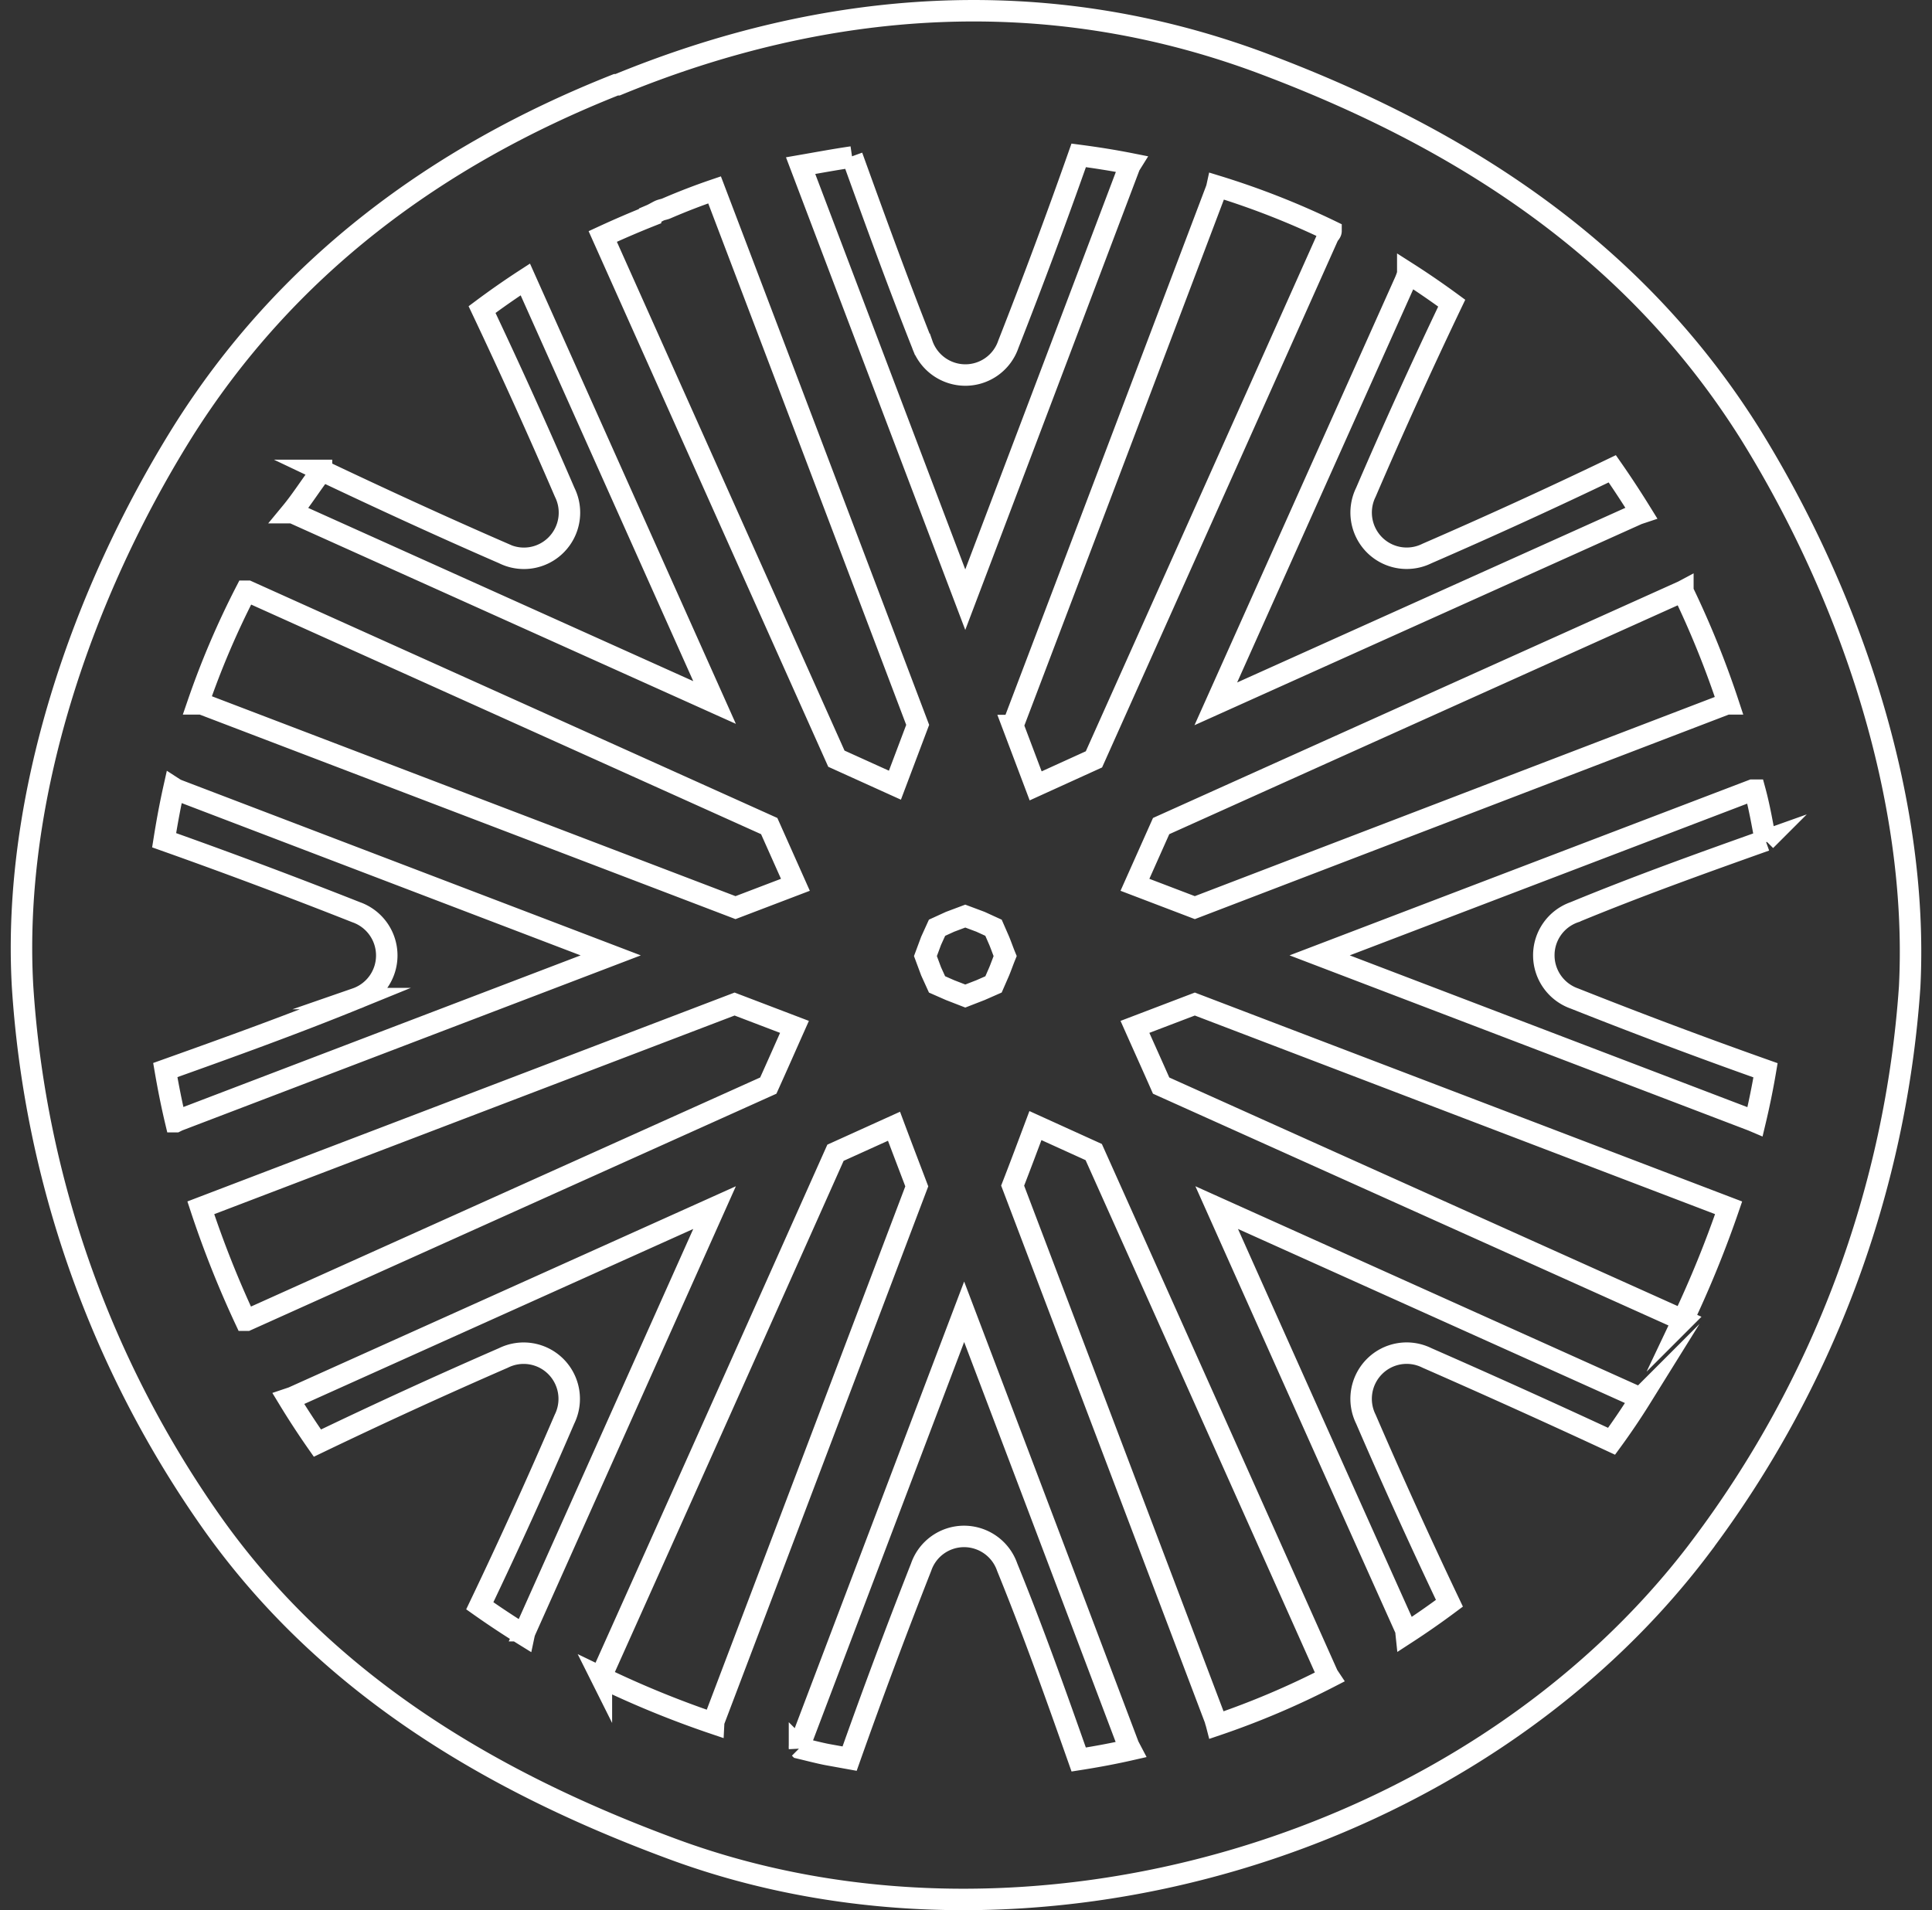 <svg width="90" height="89" fill="none" xmlns="http://www.w3.org/2000/svg"><rect width="100%" height="100%" fill="#333333" stroke="none"/><path d="M79.21 72.092a48.91 48.91 0 009.75-26.12c.445-8.824-2.822-18.329-7.426-25.747-5.41-8.633-13.494-13.837-22.904-17.34C48.637-.796 38.474-.04 28.768 3.95h-.075c-8.38 3.321-15.392 8.515-20.22 16.232C3.839 27.632.56 37.095 1.049 45.93a48.767 48.767 0 008.88 25.099c5.303 7.45 12.93 11.995 21.407 15.124 16.4 6.067 37.256.022 47.875-14.06zm-22.574 8.1a29211.23 29211.23 0 00-9.463-24.95c.36-.925.71-1.862 1.061-2.798l2.716 1.234c3.642 8.125 7.277 16.25 10.905 24.374l.064.096a38.325 38.325 0 01-5.24 2.225c-.013-.05-.027-.1-.043-.15v-.031zM8.187 52.262c-.19-.798-.35-1.607-.487-2.405 2.98-1.064 5.94-2.129 8.89-3.331a2.122 2.122 0 001.427-2.012 2.134 2.134 0 00-1.428-2.012 271.437 271.437 0 00-8.943-3.353c.128-.809.276-1.617.457-2.427.06.039.124.07.19.096l20.156 7.696-20.155 7.695-.107.053zm1.21-19.467h-.18a39.367 39.367 0 012.238-5.247h.085l24.293 10.941 1.22 2.736-2.79 1.064-24.866-9.494zm5.58-10.878c2.8 1.33 5.622 2.629 8.486 3.874a2.115 2.115 0 002.443-.402 2.131 2.131 0 00.4-2.45 264.787 264.787 0 00-3.85-8.515c.657-.49 1.326-.958 2.015-1.405l8.816 19.712-19.657-8.845h-.075c.51-.617.923-1.288 1.422-1.937v-.032zm15.329-11.89c.148-.063.265-.138.392-.201.128-.064.234-.064.35-.117.743-.32 1.486-.607 2.239-.863 3.161 8.31 6.315 16.619 9.462 24.928l-1.06 2.81-2.727-1.235-10.884-24.331c.736-.34 1.478-.66 2.228-.958v-.032zm9.388-2.745c1.061 2.937 2.122 5.864 3.268 8.76a2.128 2.128 0 002.005 1.432 2.116 2.116 0 002.005-1.432 263.242 263.242 0 003.278-8.803c.816.107 1.623.234 2.429.394l-.053.085c-2.546 6.734-5.1 13.475-7.66 20.223l-7.67-20.223c.796-.138 1.592-.287 2.398-.404v-.032zM65.58 12.72c.7.447 1.379.915 2.047 1.405a243.46 243.46 0 00-4 8.813 2.135 2.135 0 00.402 2.45 2.12 2.12 0 002.442.402 249.65 249.65 0 008.635-3.948c.467.67.912 1.351 1.347 2.054l-.159.053-19.657 8.845 8.826-19.712c.045-.108.084-.218.117-.33v-.032zm12.815 14.827a43.31 43.31 0 012.121 5.247h-.074L55.66 42.289l-2.79-1.064 1.22-2.736 24.303-10.941zm3.85 11.612c-2.991 1.064-5.962 2.129-8.9 3.342a2.123 2.123 0 00-1.428 2.012 2.134 2.134 0 001.428 2.011 254.556 254.556 0 008.9 3.343 36.771 36.771 0 01-.488 2.395l-.127-.054-20.156-7.695 20.156-7.696h.117c.212.777.35 1.576.498 2.374v-.032zm-3.85 22.352L54.09 50.581c-.403-.916-.817-1.83-1.22-2.736l2.79-1.064 24.866 9.494a50.418 50.418 0 01-2.132 5.237zM66.47 63.268a2.116 2.116 0 00-2.442.402 2.132 2.132 0 00-.401 2.45 259.13 259.13 0 003.893 8.58 37.9 37.9 0 01-2.016 1.405.607.607 0 010-.128c-2.949-6.57-5.89-13.142-8.826-19.712l19.657 8.845h.117a32.735 32.735 0 01-1.379 2.043 443.926 443.926 0 00-8.603-3.885zM44.256 46.132l-.605-.266-.276-.607-.265-.713.265-.713.276-.607.605-.277.71-.266.711.266.605.277.265.607c.096.234.18.479.276.713-.095.234-.18.479-.276.713l-.265.607-.605.266-.71.276-.711-.276zm17.748-35.37c0 .085-.096.15-.138.245-3.628 8.118-7.264 16.243-10.906 24.374l-2.715 1.235-1.061-2.81a17968.31 17968.31 0 009.462-24.949c.023-.059.04-.12.053-.18a37.478 37.478 0 015.305 2.085zM9.354 56.275l24.866-9.494 2.79 1.064c-.403.905-.806 1.82-1.22 2.736L11.497 61.512h-.063a47.53 47.53 0 01-2.08-5.237zM24.408 76.18a40.275 40.275 0 01-2.058-1.362 237.114 237.114 0 003.946-8.696 2.135 2.135 0 00-.401-2.45 2.119 2.119 0 00-2.442-.403 254.717 254.717 0 00-8.667 3.97 38.285 38.285 0 01-1.347-2.064l.19-.064 19.658-8.845-8.816 19.712a1.137 1.137 0 00-.063.202zm3.607 1.98v-.075A12696.29 12696.29 0 0038.92 53.71l2.726-1.235c.35.937.71 1.874 1.061 2.8a40226.23 40226.23 0 01-9.463 24.949.712.712 0 010 .074 45.628 45.628 0 01-5.23-2.14zm9.229 3.289a.511.511 0 010-.107l7.67-20.223c2.56 6.741 5.113 13.482 7.659 20.223l.095.181c-.795.181-1.602.33-2.418.458-1.061-3.012-2.122-5.992-3.331-8.962a2.128 2.128 0 00-2.005-1.433 2.116 2.116 0 00-2.005 1.433 273.352 273.352 0 00-3.331 8.92l-1.061-.192c-.382-.075-.828-.192-1.273-.298z" stroke="#fff" stroke-miterlimit="10"/></svg>